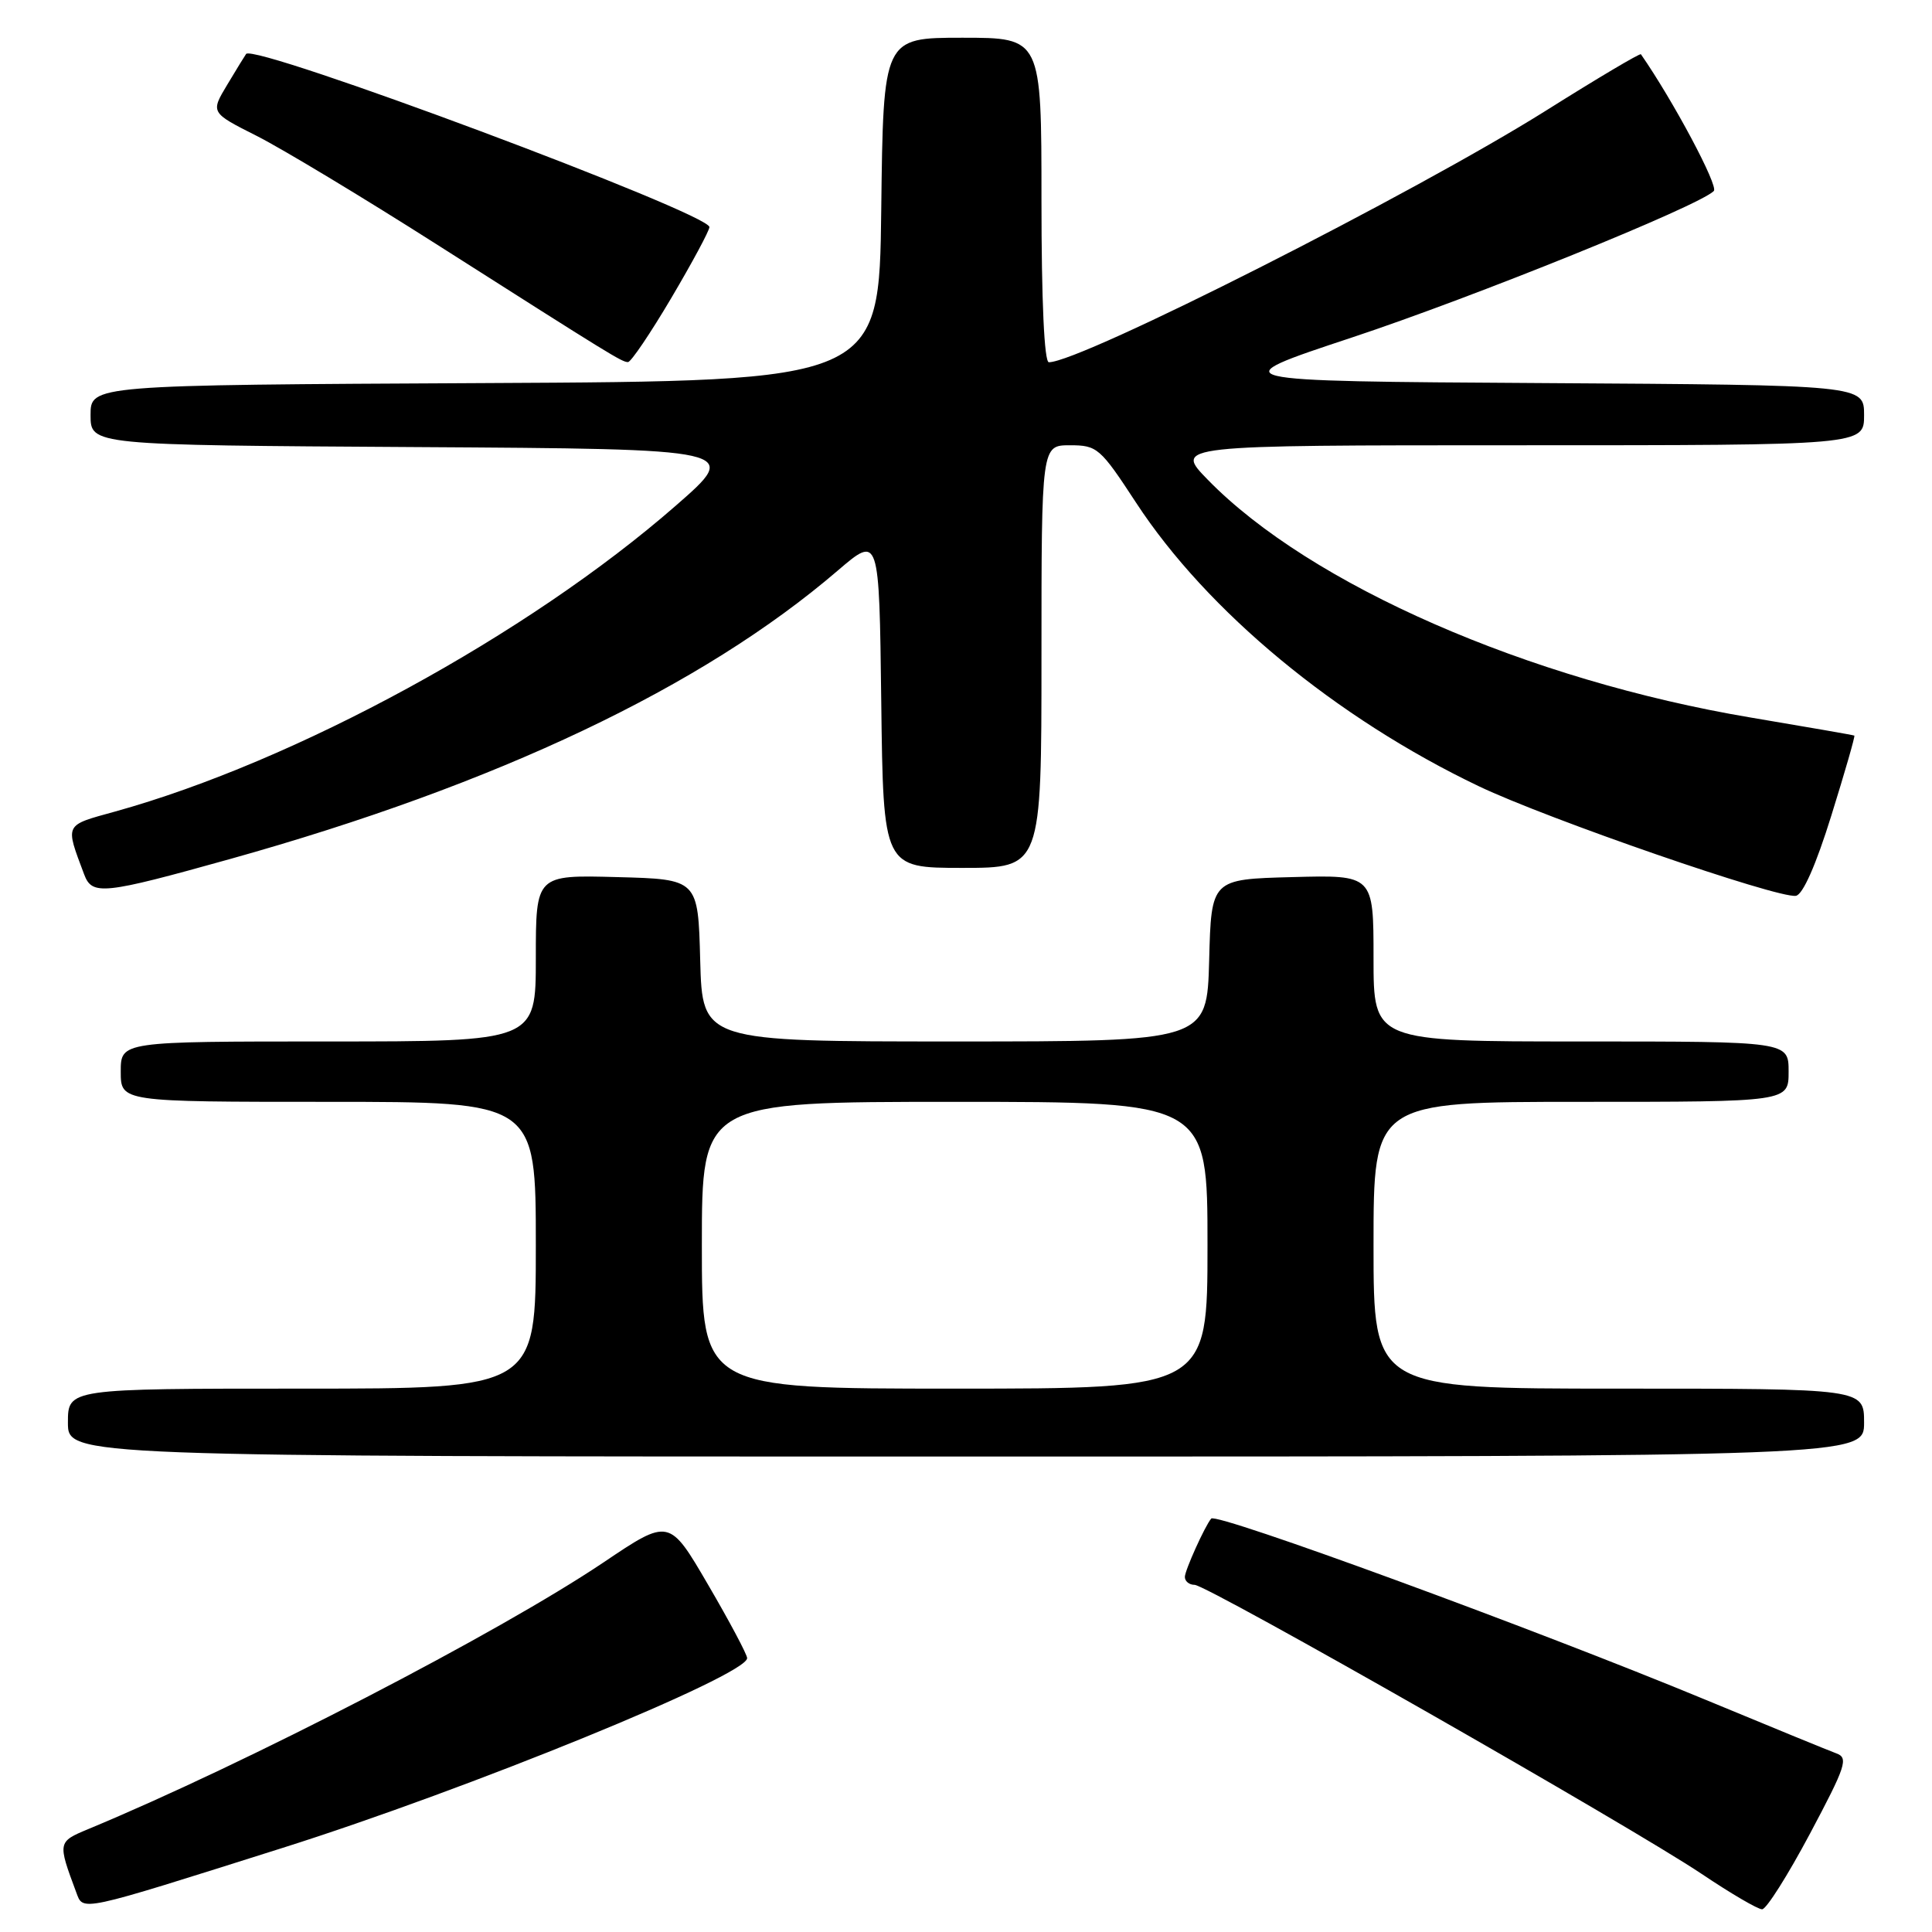 <?xml version="1.0" encoding="UTF-8" standalone="no"?>
<!DOCTYPE svg PUBLIC "-//W3C//DTD SVG 1.1//EN" "http://www.w3.org/Graphics/SVG/1.1/DTD/svg11.dtd" >
<svg xmlns="http://www.w3.org/2000/svg" xmlns:xlink="http://www.w3.org/1999/xlink" version="1.1" viewBox="0 0 256 256">
 <g >
 <path fill="currentColor"
d=" M 37.43 244.86 C 62.02 237.09 99.00 221.99 99.00 219.71 C 99.00 219.24 96.68 214.87 93.84 210.01 C 88.68 201.16 88.68 201.16 79.95 207.04 C 66.06 216.37 32.71 233.64 11.68 242.37 C 7.64 244.05 7.63 244.11 10.09 250.71 C 11.06 253.29 10.16 253.48 37.43 244.86 Z  M 239.82 242.99 C 244.60 234.00 244.96 232.92 243.32 232.33 C 242.32 231.96 234.53 228.77 226.00 225.23 C 203.41 215.87 161.19 200.39 160.49 201.22 C 159.65 202.22 157.00 208.09 157.00 208.95 C 157.00 209.53 157.58 210.00 158.29 210.00 C 159.94 210.00 216.20 242.07 225.49 248.31 C 229.33 250.89 232.93 253.00 233.49 252.99 C 234.05 252.99 236.89 248.49 239.82 242.99 Z  M 247.00 188.50 C 247.00 184.00 247.00 184.00 214.50 184.00 C 182.00 184.00 182.00 184.00 182.00 165.00 C 182.00 146.00 182.00 146.00 209.50 146.00 C 237.00 146.00 237.00 146.00 237.00 142.00 C 237.00 138.00 237.00 138.00 209.50 138.00 C 182.00 138.00 182.00 138.00 182.00 126.97 C 182.00 115.93 182.00 115.93 171.25 116.22 C 160.50 116.50 160.50 116.50 160.22 127.25 C 159.93 138.00 159.93 138.00 126.50 138.00 C 93.07 138.00 93.07 138.00 92.78 127.25 C 92.50 116.50 92.50 116.50 81.75 116.22 C 71.00 115.93 71.00 115.93 71.00 126.97 C 71.00 138.00 71.00 138.00 43.50 138.00 C 16.00 138.00 16.00 138.00 16.00 142.00 C 16.00 146.00 16.00 146.00 43.50 146.00 C 71.00 146.00 71.00 146.00 71.00 165.00 C 71.00 184.00 71.00 184.00 40.00 184.00 C 9.00 184.00 9.00 184.00 9.00 188.50 C 9.00 193.00 9.00 193.00 128.00 193.00 C 247.00 193.00 247.00 193.00 247.00 188.50 Z  M 242.67 108.04 C 244.46 102.30 245.83 97.54 245.71 97.47 C 245.60 97.40 239.43 96.33 232.00 95.08 C 202.51 90.13 173.61 77.48 160.04 63.57 C 155.58 59.00 155.58 59.00 201.29 59.00 C 247.00 59.00 247.00 59.00 247.00 55.01 C 247.00 51.02 247.00 51.02 204.35 50.76 C 161.69 50.50 161.69 50.50 179.14 44.72 C 195.34 39.35 225.09 27.31 227.09 25.31 C 227.74 24.66 221.70 13.33 217.43 7.19 C 217.31 7.02 211.65 10.38 204.86 14.65 C 187.43 25.60 143.19 48.00 138.98 48.00 C 138.37 48.00 138.00 39.87 138.00 26.50 C 138.00 5.00 138.00 5.00 127.52 5.00 C 117.04 5.00 117.04 5.00 116.77 27.75 C 116.50 50.50 116.50 50.50 64.25 50.76 C 12.00 51.02 12.00 51.02 12.00 55.00 C 12.00 58.98 12.00 58.98 55.07 59.24 C 98.14 59.50 98.14 59.50 89.55 67.00 C 70.00 84.08 39.14 100.91 15.23 107.54 C 8.46 109.41 8.62 109.10 11.15 115.86 C 12.21 118.68 13.63 118.53 30.50 113.82 C 65.84 103.94 93.02 91.04 111.00 75.61 C 116.50 70.90 116.50 70.90 116.77 92.95 C 117.04 115.00 117.04 115.00 127.52 115.00 C 138.00 115.00 138.00 115.00 138.00 87.00 C 138.00 59.00 138.00 59.00 141.78 59.00 C 145.39 59.00 145.79 59.35 150.53 66.60 C 159.95 81.01 177.03 95.14 195.95 104.18 C 205.06 108.53 235.52 119.06 237.96 118.70 C 238.88 118.57 240.63 114.61 242.67 108.04 Z  M 88.96 39.47 C 91.73 34.78 94.00 30.56 94.00 30.09 C 94.00 28.26 33.68 5.71 32.61 7.15 C 32.47 7.34 31.34 9.17 30.12 11.21 C 27.89 14.92 27.89 14.92 34.02 18.01 C 37.40 19.72 48.11 26.17 57.83 32.36 C 81.22 47.25 82.38 47.96 83.21 47.98 C 83.60 47.99 86.19 44.16 88.96 39.47 Z  M 93.00 165.00 C 93.00 146.00 93.00 146.00 126.50 146.00 C 160.00 146.00 160.00 146.00 160.00 165.00 C 160.00 184.00 160.00 184.00 126.50 184.00 C 93.00 184.00 93.00 184.00 93.00 165.00 Z "/>
</g>
</svg>